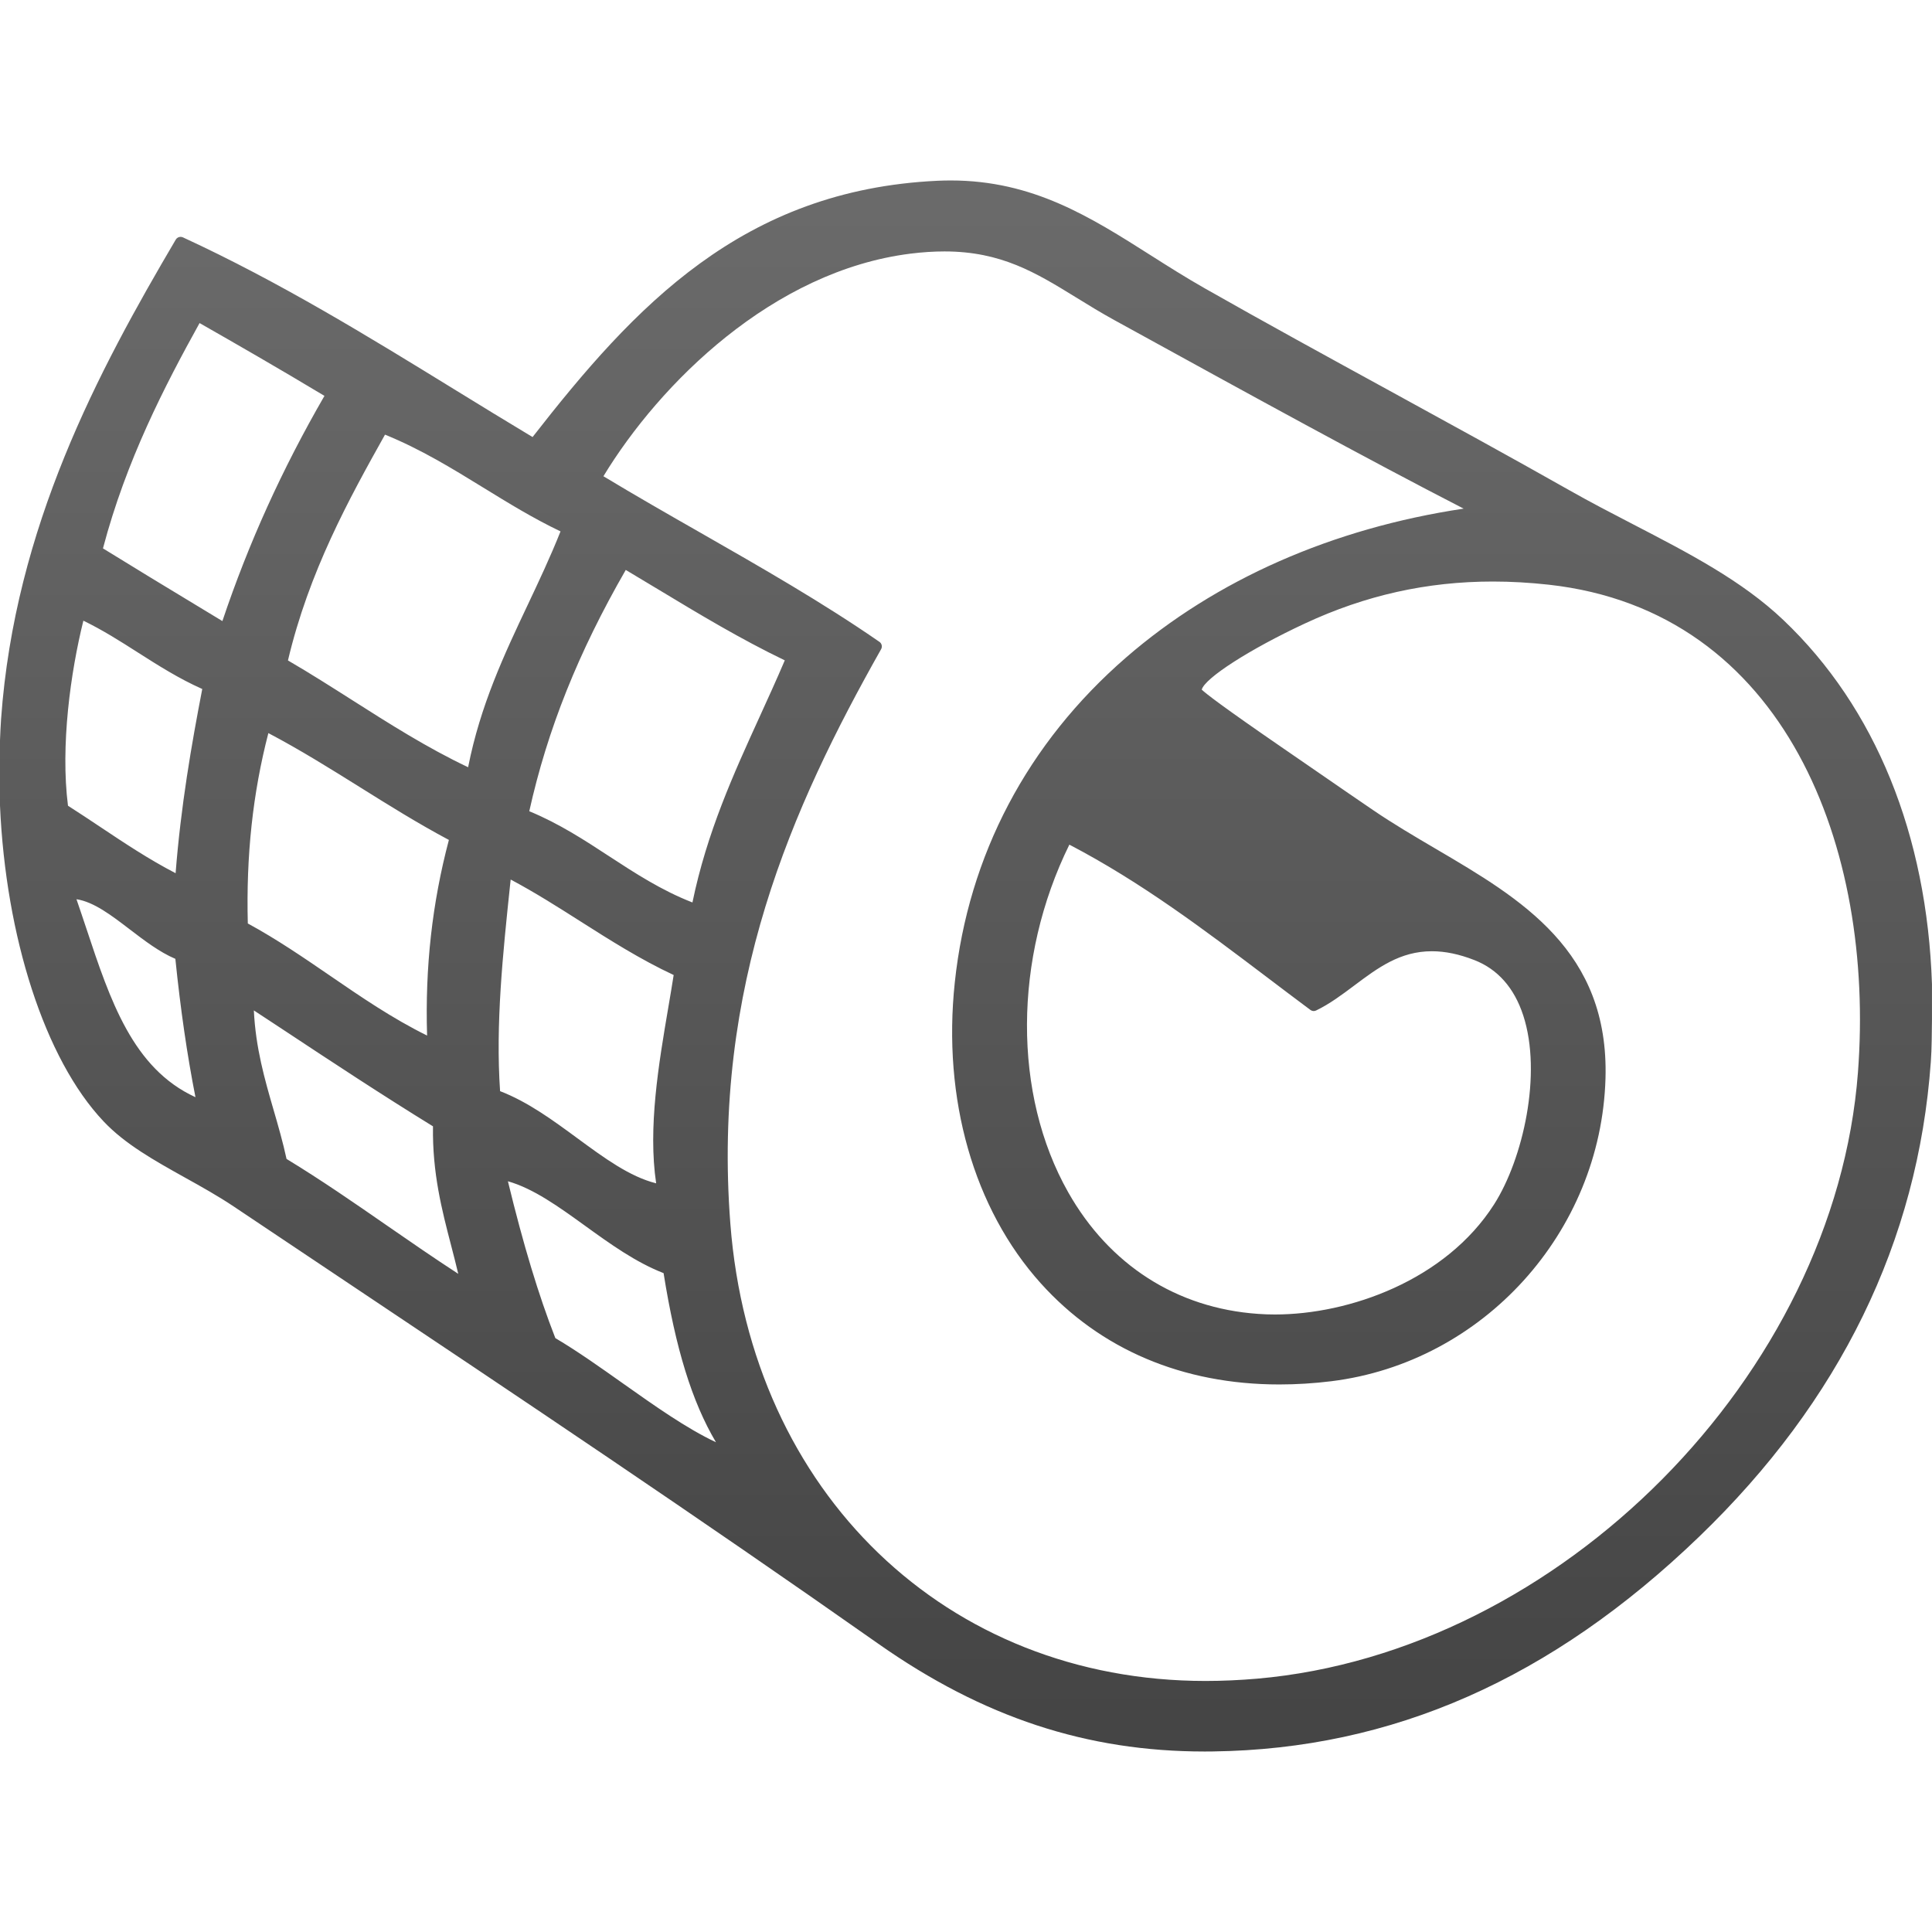 <?xml version="1.0" encoding="utf-8"?>
<!-- Generator: Adobe Illustrator 16.0.0, SVG Export Plug-In . SVG Version: 6.00 Build 0)  -->
<!DOCTYPE svg PUBLIC "-//W3C//DTD SVG 1.1//EN" "http://www.w3.org/Graphics/SVG/1.1/DTD/svg11.dtd">
<svg version="1.1" id="Layer_1" xmlns="http://www.w3.org/2000/svg" xmlns:xlink="http://www.w3.org/1999/xlink" x="0px" y="0px"
	 width="64px" height="64px" viewBox="0 0 64 64" style="enable-background:new 0 0 64 64;" xml:space="preserve">
<linearGradient id="SVGID_1_" gradientUnits="userSpaceOnUse" x1="32.001" y1="65.123" x2="32.001" y2="-6.736">
	<stop  offset="0" style="stop-color:#3F3F3F"/>
	<stop  offset="1" style="stop-color:#747474"/>
</linearGradient>
<path style="fill:url(#SVGID_1_);" d="M6.133,39.012c0.538,0.299,1.093,0.609,1.604,0.951c1.185,0.795,2.353,1.576,3.509,2.348
	c6.066,4.055,11.797,7.885,17.857,12.146c3.462,2.432,6.895,3.564,10.804,3.564c0.089,0,0.179,0,0.27-0.002
	c5.952-0.078,11.222-2.406,16.108-7.113c4.667-4.494,7.25-9.787,7.676-15.73c0.034-0.473,0.03-0.93,0.038-1.392v-1.182
	c-0.165-4.934-1.864-9.16-4.928-12.068c-1.368-1.299-3.124-2.208-4.981-3.17c-0.697-0.361-1.418-0.735-2.116-1.131
	c-1.931-1.093-3.972-2.21-5.945-3.291c-2.042-1.118-4.155-2.274-6.134-3.399c-0.611-0.348-1.2-0.72-1.768-1.081
	c-2.012-1.277-3.912-2.484-6.633-2.484c-0.142,0-0.288,0.003-0.435,0.01c-6.47,0.301-10.051,4.173-13.417,8.49
	c-0.874-0.524-1.751-1.063-2.602-1.586C12.199,11.145,9.26,9.339,6.06,7.863C6.035,7.852,6.008,7.846,5.982,7.846
	c-0.063,0-0.126,0.033-0.16,0.092c-2.561,4.348-5.331,9.518-5.786,15.876C0.019,24.05,0.01,24.287,0,24.523v2.166
	c0.19,4.335,1.479,8.395,3.432,10.459C4.144,37.902,5.11,38.441,6.133,39.012z M12.825,40.602c-1.073-0.744-2.181-1.51-3.333-2.211
	c-0.123-0.566-0.279-1.107-0.431-1.629c-0.291-1.004-0.591-2.041-0.652-3.291c0.331,0.219,0.661,0.436,0.991,0.652
	c1.604,1.061,3.263,2.154,4.943,3.188c-0.023,1.547,0.294,2.766,0.601,3.947c0.08,0.307,0.161,0.619,0.236,0.939
	C14.378,41.676,13.59,41.131,12.825,40.602z M8.209,30.591c-0.058-2.249,0.164-4.315,0.681-6.306
	c1.055,0.555,2.062,1.185,3.037,1.794c0.944,0.59,1.92,1.201,2.943,1.745c-0.555,2.093-0.791,4.217-0.722,6.48
	c-1.159-0.572-2.203-1.289-3.214-1.982C10.068,31.729,9.175,31.116,8.209,30.591z M16.897,29.318l0.02-0.182
	c0.807,0.429,1.574,0.917,2.318,1.39c0.971,0.617,1.975,1.255,3.081,1.773c-0.053,0.343-0.114,0.7-0.177,1.07
	c-0.319,1.875-0.678,3.986-0.403,5.83c-0.877-0.219-1.72-0.84-2.608-1.492c-0.808-0.594-1.641-1.207-2.562-1.561
	C16.413,33.928,16.659,31.585,16.897,29.318z M17.533,26.873c0.603-2.713,1.623-5.261,3.196-7.993
	c0.366,0.217,0.729,0.436,1.092,0.655c1.331,0.803,2.706,1.632,4.176,2.34c-0.271,0.637-0.559,1.267-0.838,1.879
	c-0.857,1.88-1.743,3.821-2.221,6.141c-1.024-0.398-1.903-0.972-2.754-1.527C19.365,27.832,18.518,27.279,17.533,26.873z
	 M20.645,45.834c-0.744-0.527-1.514-1.074-2.249-1.508c-0.556-1.424-1.058-3.084-1.571-5.195c0.846,0.24,1.681,0.842,2.56,1.477
	c0.822,0.594,1.672,1.207,2.597,1.566c0.398,2.498,0.941,4.262,1.735,5.602C22.744,47.32,21.68,46.566,20.645,45.834z M30.164,8.402
	c0.393-0.049,0.77-0.073,1.122-0.073c1.885,0,3.032,0.707,4.361,1.524c0.402,0.248,0.819,0.505,1.28,0.758l1.016,0.558
	c3.285,1.807,7.332,4.031,10.542,5.68c-4.352,0.653-8.207,2.352-11.181,4.93c-3.265,2.831-5.228,6.552-5.675,10.763
	c-0.412,3.865,0.626,7.498,2.847,9.968c1.973,2.193,4.705,3.352,7.902,3.352c0.561,0,1.141-0.035,1.723-0.107
	c5.028-0.621,8.933-4.932,9.083-10.027c0.124-4.236-2.795-5.949-5.616-7.606c-0.695-0.408-1.415-0.831-2.084-1.287
	c-0.513-0.349-1.085-0.743-1.756-1.206l-1.217-0.838c-2.017-1.387-2.568-1.817-2.702-1.946c0.101-0.381,1.588-1.339,3.419-2.192
	c2.006-0.935,4.044-1.389,6.228-1.389c0.602,0,1.224,0.036,1.85,0.105c7.854,0.872,10.804,8.742,10.241,16.155
	c-0.76,10.012-9.873,19.209-19.9,20.084c-0.574,0.049-1.15,0.076-1.71,0.076c-8.583,0-15.055-6.229-15.743-15.145
	c-0.607-7.877,2.042-13.804,4.994-19.034c0.047-0.084,0.023-0.19-0.057-0.244c-1.879-1.3-3.932-2.473-5.917-3.608
	c-1.065-0.608-2.164-1.236-3.225-1.877C21.862,12.692,25.607,8.972,30.164,8.402z M41.944,32.352
	c0.487,0.369,0.975,0.738,1.465,1.103c0.033,0.023,0.072,0.037,0.111,0.037c0.027,0,0.056-0.008,0.081-0.02
	c0.449-0.217,0.861-0.526,1.26-0.825c0.779-0.584,1.516-1.136,2.572-1.136c0.441,0,0.902,0.096,1.408,0.293
	c0.775,0.303,1.319,0.919,1.618,1.832c0.633,1.939-0.008,4.758-0.964,6.258c-1.608,2.521-4.805,3.65-7.259,3.65
	c-0.189,0-0.379-0.006-0.563-0.02c-2.691-0.188-4.925-1.619-6.289-4.031c-1.835-3.246-1.815-7.746,0.04-11.513
	C37.809,29.224,39.91,30.814,41.944,32.352z M16.008,16.152c0.813,0.5,1.651,1.017,2.56,1.451c-0.334,0.84-0.716,1.649-1.086,2.433
	c-0.773,1.635-1.571,3.323-1.975,5.38c-1.367-0.649-2.62-1.448-3.834-2.22c-0.691-0.439-1.404-0.894-2.134-1.318
	c0.696-2.944,2.023-5.351,3.215-7.48C13.939,14.879,14.99,15.526,16.008,16.152z M6.611,10.702c1.176,0.67,2.666,1.527,4.137,2.412
	c-1.407,2.435-2.515,4.88-3.381,7.46l-0.852-0.516c-1.021-0.617-2.074-1.255-3.104-1.892C4.181,15.247,5.455,12.789,6.611,10.702z
	 M2.762,20.561c0.642,0.311,1.234,0.688,1.808,1.055c0.667,0.425,1.355,0.863,2.13,1.208c-0.359,1.858-0.709,3.877-0.883,6.102
	c-0.886-0.459-1.706-1.006-2.502-1.537c-0.346-0.23-0.703-0.469-1.063-0.698C1.999,24.703,2.337,22.271,2.762,20.561z M2.533,29.788
	c0.574,0.087,1.157,0.533,1.77,1.002c0.483,0.369,0.981,0.75,1.506,0.973c0.173,1.692,0.392,3.194,0.666,4.583
	c-2.075-0.951-2.824-3.207-3.615-5.59C2.753,30.438,2.645,30.11,2.533,29.788z"/>
<g>
</g>
<g>
</g>
<g>
</g>
<g>
</g>
<g>
</g>
</svg>
